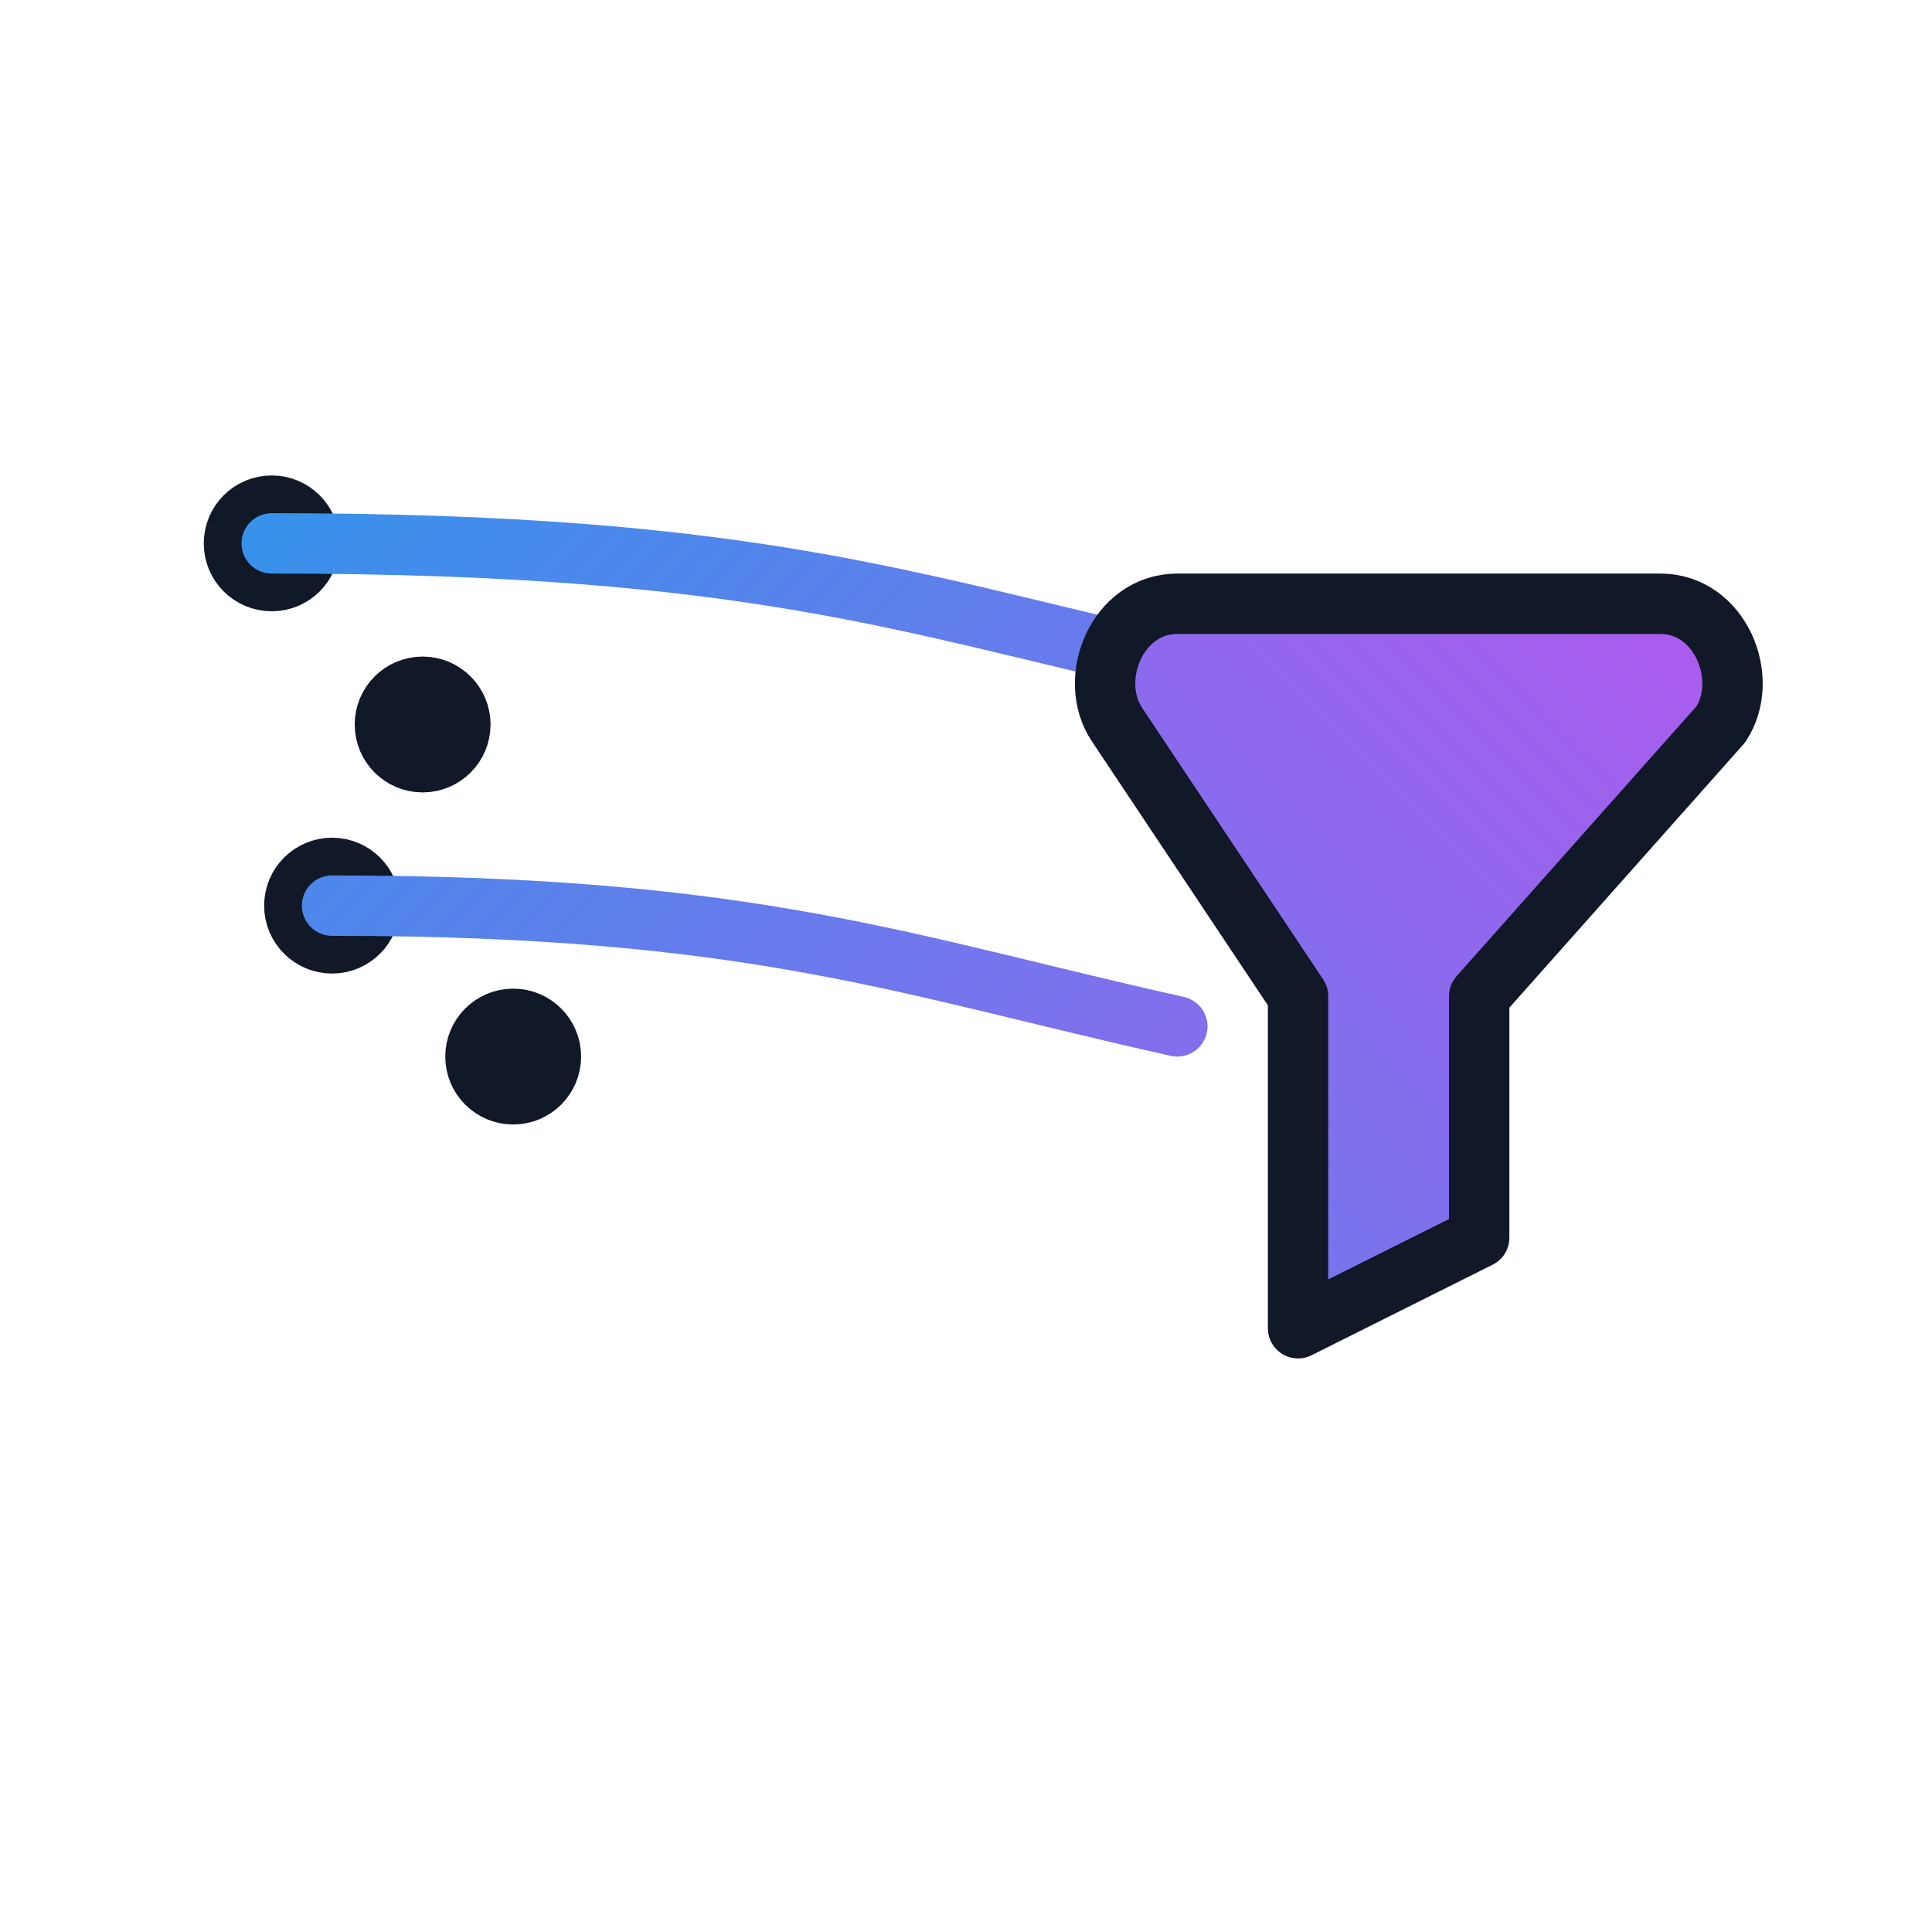 <svg xmlns="http://www.w3.org/2000/svg" viewBox="0 0 128 128" fill="none">
  <defs>
    <linearGradient id="gBluePurple" x1="0" y1="0" x2="128" y2="128" gradientUnits="userSpaceOnUse">
      <stop offset="0" stop-color="#0EA5E9"/>
      <stop offset="1" stop-color="#D946EF"/>
    </linearGradient>
    <linearGradient id="gPurpleBlue" x1="128" y1="0" x2="0" y2="128" gradientUnits="userSpaceOnUse">
      <stop offset="0" stop-color="#D946EF"/>
      <stop offset="1" stop-color="#0EA5E9"/>
    </linearGradient>
    
  </defs>
  
  <g stroke="#111827" stroke-width="4" stroke-linecap="round" stroke-linejoin="round">
    <!-- Dots stream -->
    <circle cx="18" cy="36" r="2.5" fill="#111827"/>
    <circle cx="28" cy="48" r="2.5" fill="#111827"/>
    <circle cx="22" cy="60" r="2.5" fill="#111827"/>
    <circle cx="34" cy="70" r="2.5" fill="#111827"/>
    <path d="M18 36 C50 36, 60 40, 78 44" stroke="url(#gBluePurple)"/>
    <path d="M22 60 C50 60, 60 64, 78 68" stroke="url(#gBluePurple)"/>
    <!-- Funnel -->
    <path d="M78 40h32c4 0 6 5 4 8l-16 18v16l-12 6v-22L74 48c-2-3 0-8 4-8z" fill="url(#gPurpleBlue)"/>
  </g>

</svg>